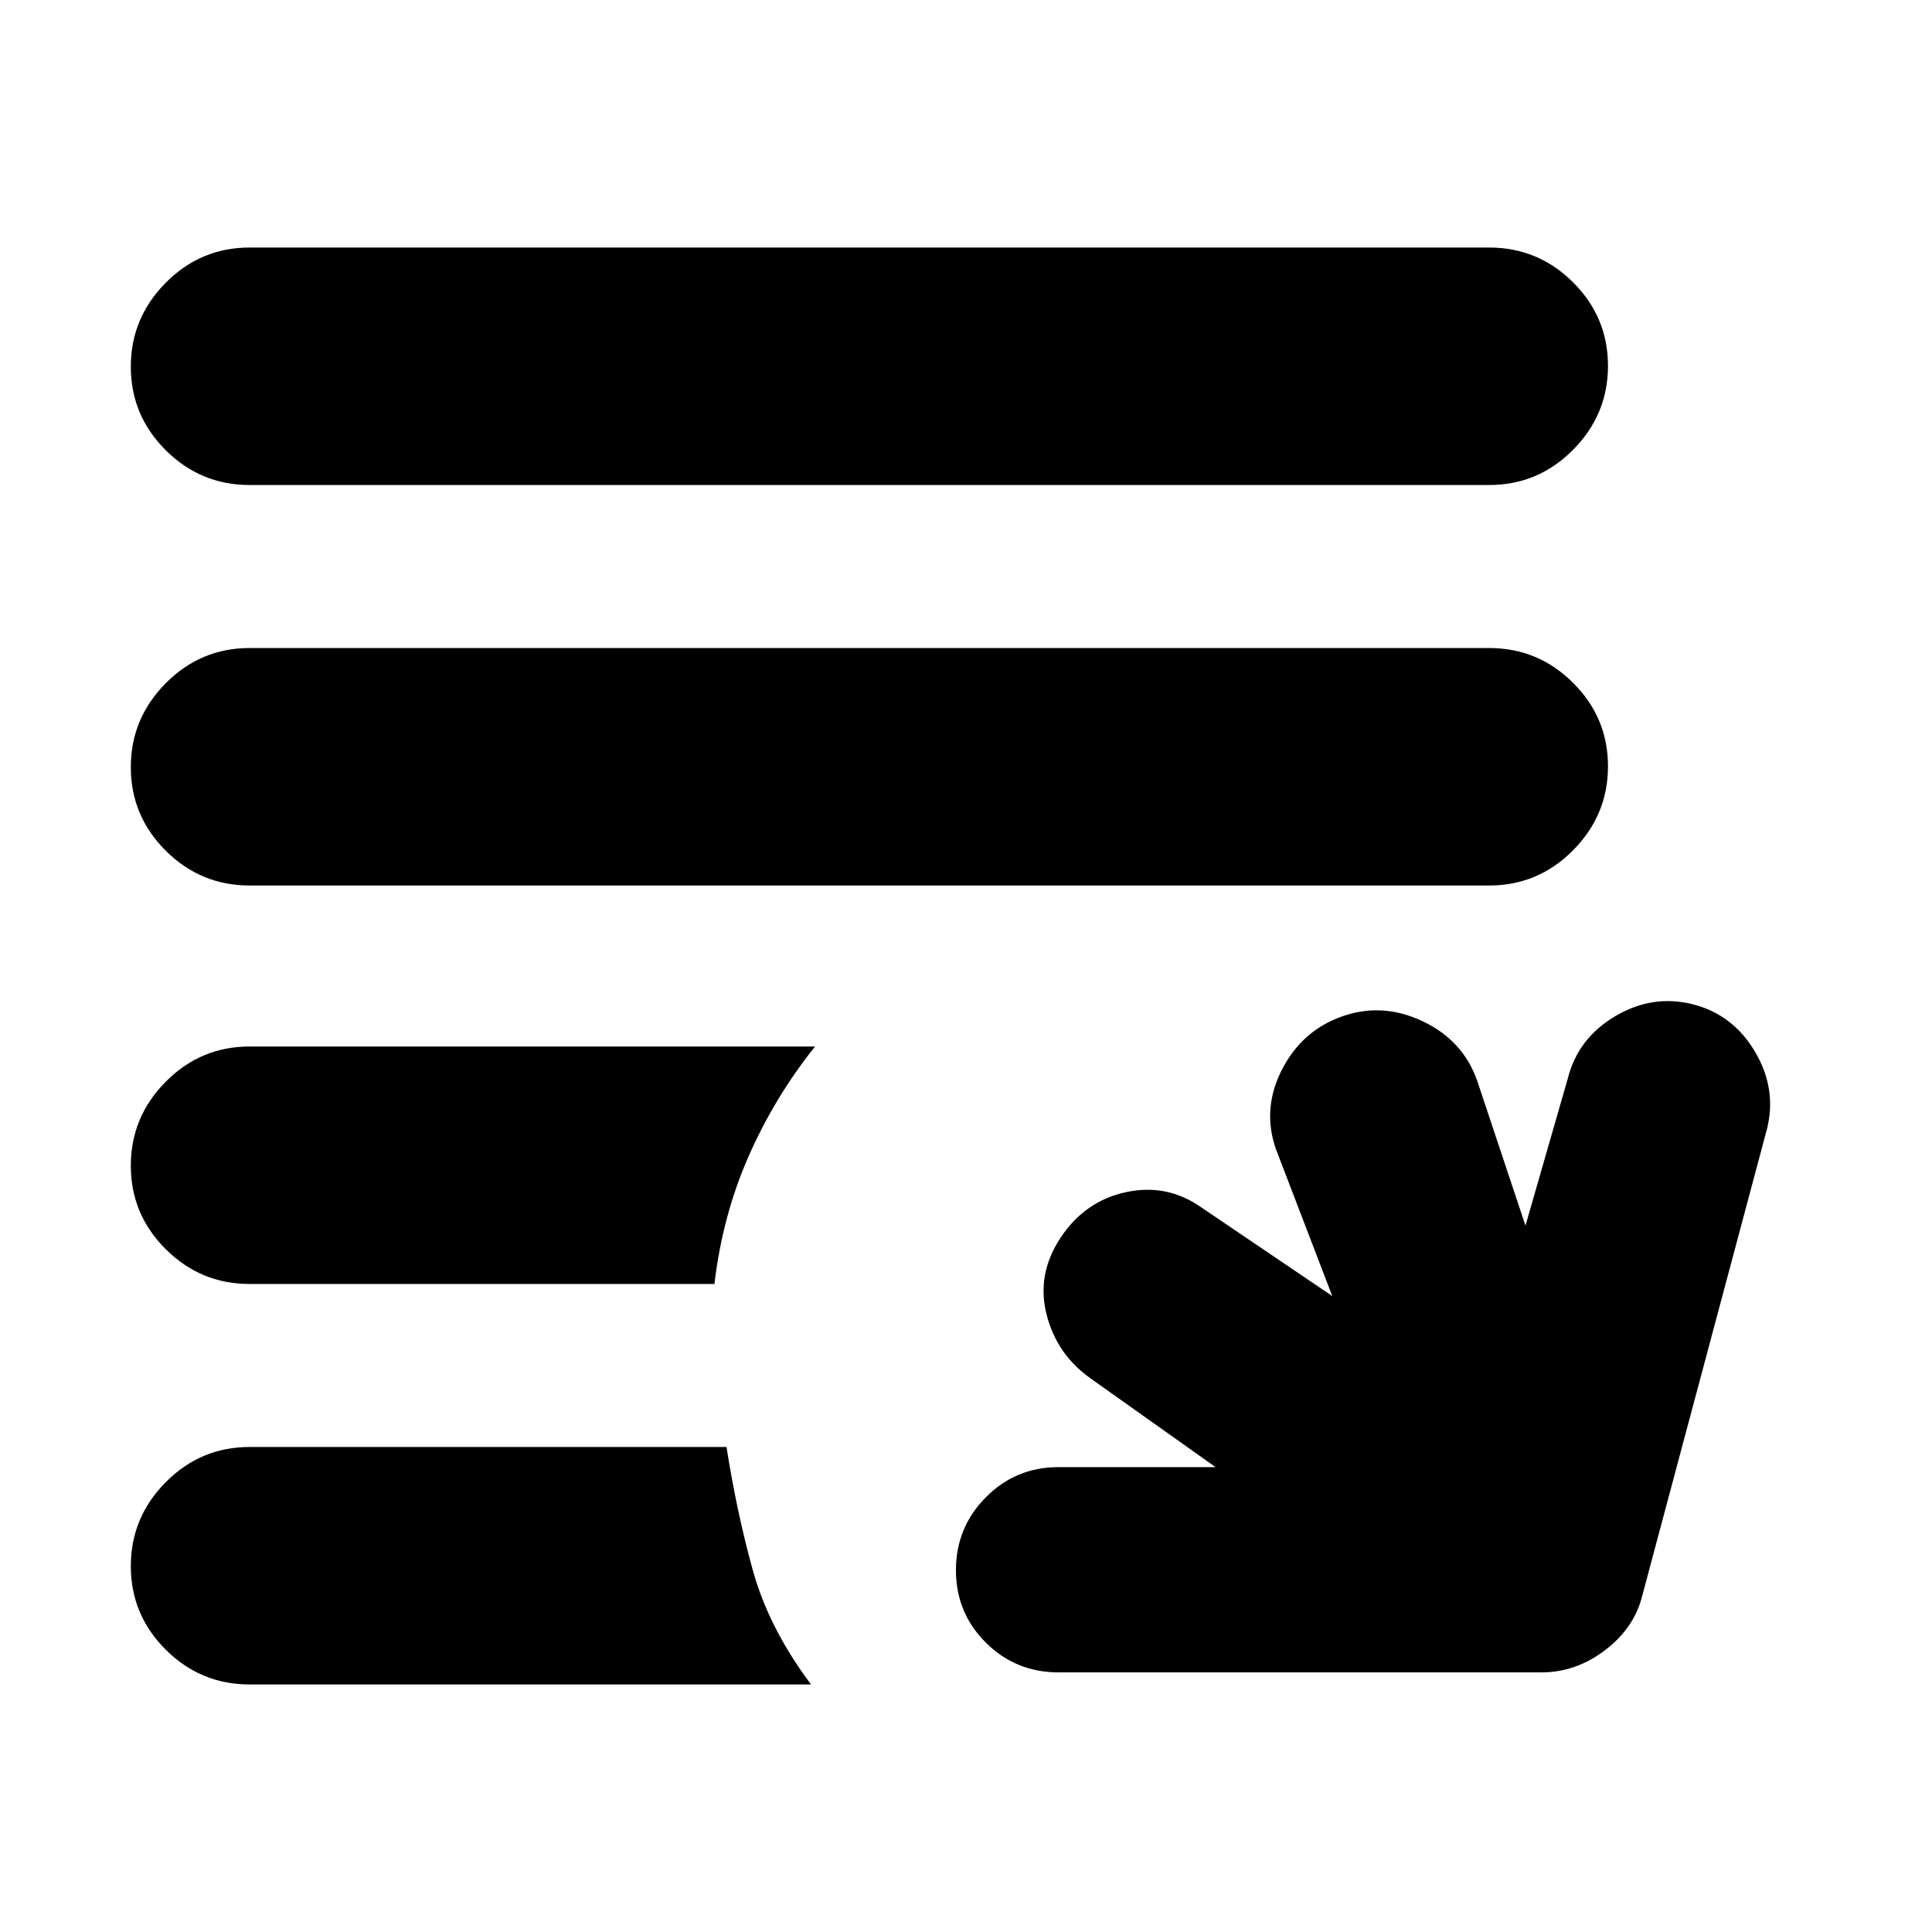 <svg xmlns="http://www.w3.org/2000/svg" height="20" viewBox="0 -960 960 960" width="20"><path d="M526-129q-21.3 0-36.15-14.79-14.85-14.79-14.85-36T489.85-216q14.85-15 36.15-15h78l-62-44q-17-12-22-32t7.1-38.15q12.1-18.15 32.5-22.5Q580-372 597-360l65 44-28-73q-7-20 3-39.5t30-26.5q20-7 40 2.5t27 29.5l24 72 21-73q5-20 23.5-31t38.5-6q20 5 31 23.5t6 38.5l-62 232q-4 16-18.5 27T766-129H526Zm-402 6q-24.3 0-41.65-17.29Q65-157.58 65-181.79t17.35-41.71Q99.7-241 124-241h237q5 32 13 61t29 57H124Zm0-199q-24.3 0-41.65-17.29Q65-356.58 65-380.79t17.35-41.71Q99.7-440 124-440h281q-20 25-33 54.5T355-322H124Zm0-198q-24.3 0-41.65-17.29Q65-554.58 65-578.79t17.35-41.71Q99.7-638 124-638h616q24.3 0 41.65 17.29Q799-603.42 799-579.21t-17.35 41.71Q764.3-520 740-520H124Zm0-199q-24.3 0-41.65-17.29Q65-753.58 65-777.79t17.35-41.71Q99.7-837 124-837h616q24.3 0 41.65 17.29Q799-802.42 799-778.21t-17.35 41.71Q764.3-719 740-719H124Z"/></svg>